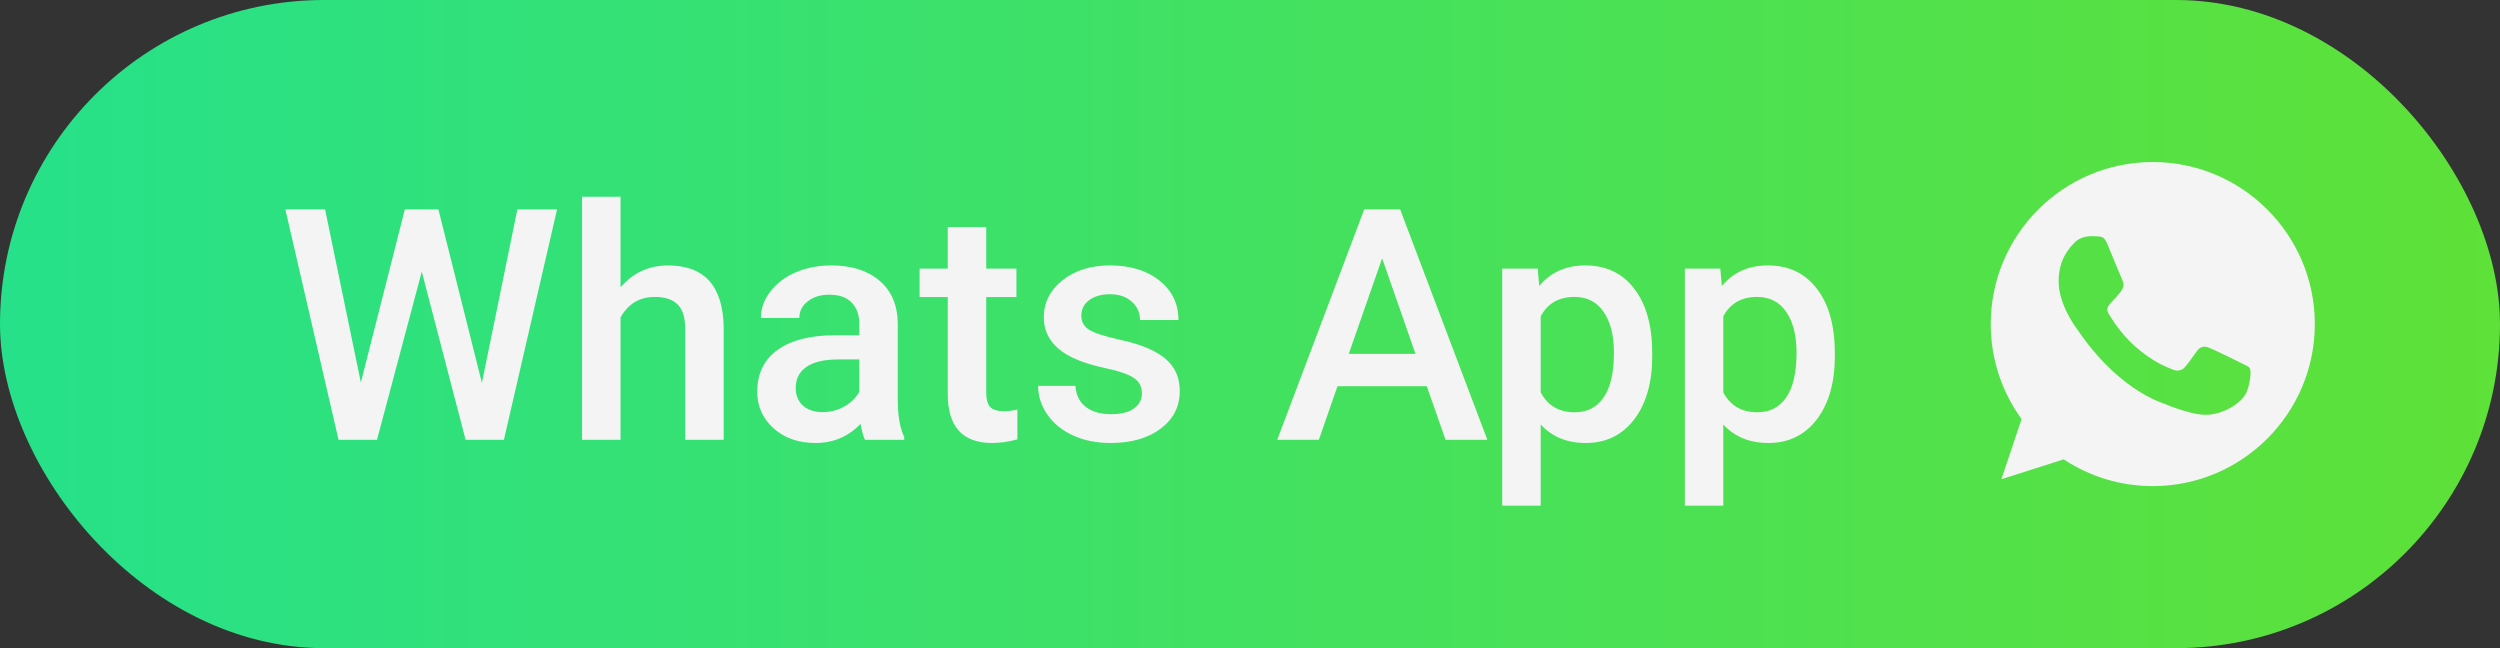 <svg width="108" height="28" viewBox="0 0 108 28" fill="none" xmlns="http://www.w3.org/2000/svg">
<rect x="0" y="0" width="108" height="28" fill="#333333" stroke="none"/>
<g id="Whats App">
<rect id="Rectangle 9" width="108" height="28" rx="14" fill="url(#paint0_linear_1_141)"/>
<path id="Whats App_2" d="M20.818 16.539L22.35 9.047H24.065L21.769 19H20.114L18.221 11.733L16.286 19H14.625L12.328 9.047H14.044L15.589 16.525L17.489 9.047H18.939L20.818 16.539ZM26.807 12.41C27.349 11.781 28.035 11.467 28.864 11.467C30.441 11.467 31.241 12.367 31.264 14.167V19H29.602V14.229C29.602 13.718 29.491 13.358 29.268 13.148C29.049 12.934 28.725 12.827 28.297 12.827C27.631 12.827 27.135 13.123 26.807 13.716V19H25.145V8.5H26.807V12.41ZM37.368 19C37.295 18.859 37.231 18.629 37.177 18.31C36.648 18.861 36.001 19.137 35.235 19.137C34.492 19.137 33.886 18.925 33.417 18.501C32.948 18.077 32.713 17.553 32.713 16.929C32.713 16.14 33.005 15.537 33.588 15.117C34.176 14.693 35.014 14.481 36.103 14.481H37.122V13.996C37.122 13.613 37.015 13.308 36.801 13.08C36.587 12.848 36.261 12.731 35.823 12.731C35.445 12.731 35.135 12.827 34.894 13.019C34.652 13.205 34.531 13.445 34.531 13.736H32.87C32.87 13.331 33.005 12.953 33.273 12.602C33.542 12.246 33.907 11.968 34.367 11.768C34.832 11.567 35.349 11.467 35.919 11.467C36.785 11.467 37.475 11.685 37.99 12.123C38.505 12.556 38.77 13.167 38.783 13.955V17.291C38.783 17.956 38.877 18.487 39.063 18.884V19H37.368ZM35.543 17.804C35.871 17.804 36.179 17.724 36.466 17.564C36.758 17.405 36.976 17.191 37.122 16.922V15.527H36.227C35.611 15.527 35.149 15.634 34.839 15.849C34.529 16.063 34.374 16.366 34.374 16.758C34.374 17.077 34.479 17.332 34.688 17.523C34.903 17.71 35.188 17.804 35.543 17.804ZM42.605 9.806V11.604H43.91V12.834H42.605V16.963C42.605 17.245 42.659 17.451 42.769 17.578C42.883 17.701 43.083 17.763 43.37 17.763C43.562 17.763 43.755 17.74 43.951 17.694V18.98C43.573 19.084 43.208 19.137 42.857 19.137C41.581 19.137 40.943 18.433 40.943 17.024V12.834H39.727V11.604H40.943V9.806H42.605ZM49.331 16.99C49.331 16.694 49.208 16.468 48.962 16.314C48.72 16.159 48.317 16.022 47.752 15.903C47.187 15.785 46.715 15.634 46.337 15.452C45.508 15.051 45.093 14.47 45.093 13.709C45.093 13.071 45.362 12.538 45.899 12.109C46.437 11.681 47.121 11.467 47.95 11.467C48.834 11.467 49.547 11.685 50.09 12.123C50.637 12.56 50.91 13.128 50.91 13.825H49.249C49.249 13.506 49.13 13.242 48.894 13.032C48.657 12.818 48.342 12.711 47.95 12.711C47.586 12.711 47.287 12.795 47.055 12.964C46.827 13.133 46.713 13.358 46.713 13.641C46.713 13.896 46.82 14.094 47.034 14.235C47.248 14.377 47.681 14.52 48.333 14.666C48.985 14.807 49.495 14.978 49.864 15.179C50.238 15.375 50.514 15.612 50.691 15.89C50.874 16.168 50.965 16.505 50.965 16.901C50.965 17.567 50.689 18.107 50.138 18.521C49.586 18.932 48.864 19.137 47.971 19.137C47.365 19.137 46.825 19.027 46.351 18.809C45.877 18.59 45.508 18.289 45.243 17.906C44.979 17.523 44.847 17.111 44.847 16.669H46.46C46.483 17.061 46.631 17.364 46.904 17.578C47.178 17.788 47.54 17.893 47.991 17.893C48.429 17.893 48.761 17.811 48.989 17.646C49.217 17.478 49.331 17.259 49.331 16.99ZM61.636 16.683H57.78L56.974 19H55.176L58.935 9.047H60.487L64.254 19H62.449L61.636 16.683ZM58.266 15.288H61.15L59.708 11.159L58.266 15.288ZM71.377 15.377C71.377 16.521 71.117 17.435 70.598 18.118C70.078 18.797 69.381 19.137 68.506 19.137C67.695 19.137 67.045 18.87 66.558 18.337V21.844H64.897V11.604H66.428L66.496 12.355C66.984 11.763 67.647 11.467 68.485 11.467C69.388 11.467 70.094 11.804 70.605 12.479C71.12 13.148 71.377 14.08 71.377 15.274V15.377ZM69.723 15.233C69.723 14.495 69.575 13.909 69.278 13.477C68.987 13.044 68.567 12.827 68.02 12.827C67.341 12.827 66.854 13.107 66.558 13.668V16.949C66.858 17.523 67.351 17.811 68.034 17.811C68.563 17.811 68.975 17.599 69.272 17.175C69.572 16.746 69.723 16.099 69.723 15.233ZM79.266 15.377C79.266 16.521 79.006 17.435 78.486 18.118C77.967 18.797 77.269 19.137 76.394 19.137C75.583 19.137 74.934 18.87 74.446 18.337V21.844H72.785V11.604H74.316L74.385 12.355C74.872 11.763 75.535 11.467 76.374 11.467C77.276 11.467 77.983 11.804 78.493 12.479C79.008 13.148 79.266 14.08 79.266 15.274V15.377ZM77.611 15.233C77.611 14.495 77.463 13.909 77.167 13.477C76.875 13.044 76.456 12.827 75.909 12.827C75.23 12.827 74.743 13.107 74.446 13.668V16.949C74.747 17.523 75.239 17.811 75.923 17.811C76.451 17.811 76.864 17.599 77.16 17.175C77.461 16.746 77.611 16.099 77.611 15.233Z" fill="#F4F4F4"/>
<g id="Group">
<path id="Vector" d="M93.002 7H92.998C89.139 7 86 10.139 86 14C86 15.531 86.493 16.951 87.333 18.103L86.46 20.703L89.151 19.843C90.258 20.576 91.578 21 93.002 21C96.861 21 100 17.86 100 14C100 10.14 96.861 7 93.002 7ZM97.075 16.885C96.906 17.362 96.236 17.757 95.701 17.873C95.335 17.951 94.858 18.013 93.249 17.346C91.192 16.494 89.868 14.403 89.764 14.268C89.665 14.132 88.933 13.161 88.933 12.156C88.933 11.152 89.443 10.663 89.649 10.453C89.818 10.28 90.097 10.202 90.365 10.202C90.451 10.202 90.529 10.206 90.599 10.21C90.805 10.218 90.908 10.23 91.043 10.555C91.212 10.962 91.624 11.966 91.673 12.07C91.722 12.173 91.772 12.313 91.702 12.449C91.637 12.589 91.579 12.651 91.476 12.77C91.373 12.889 91.275 12.98 91.171 13.107C91.077 13.219 90.97 13.338 91.089 13.543C91.208 13.745 91.619 14.416 92.225 14.955C93.006 15.65 93.64 15.873 93.866 15.967C94.035 16.037 94.236 16.02 94.36 15.889C94.516 15.72 94.71 15.44 94.907 15.165C95.047 14.967 95.223 14.942 95.409 15.012C95.598 15.078 96.598 15.572 96.804 15.675C97.009 15.778 97.145 15.827 97.195 15.914C97.244 16 97.244 16.407 97.075 16.885Z" fill="#F4F4F4"/>
</g>
</g>
<defs>
<linearGradient id="paint0_linear_1_141" x1="108" y1="14.157" x2="1.16984e-06" y2="14.157" gradientUnits="userSpaceOnUse">
<stop stop-color="#5EE138"/>
<stop offset="1" stop-color="#26E18A"/>
</linearGradient>
</defs>
</svg>
